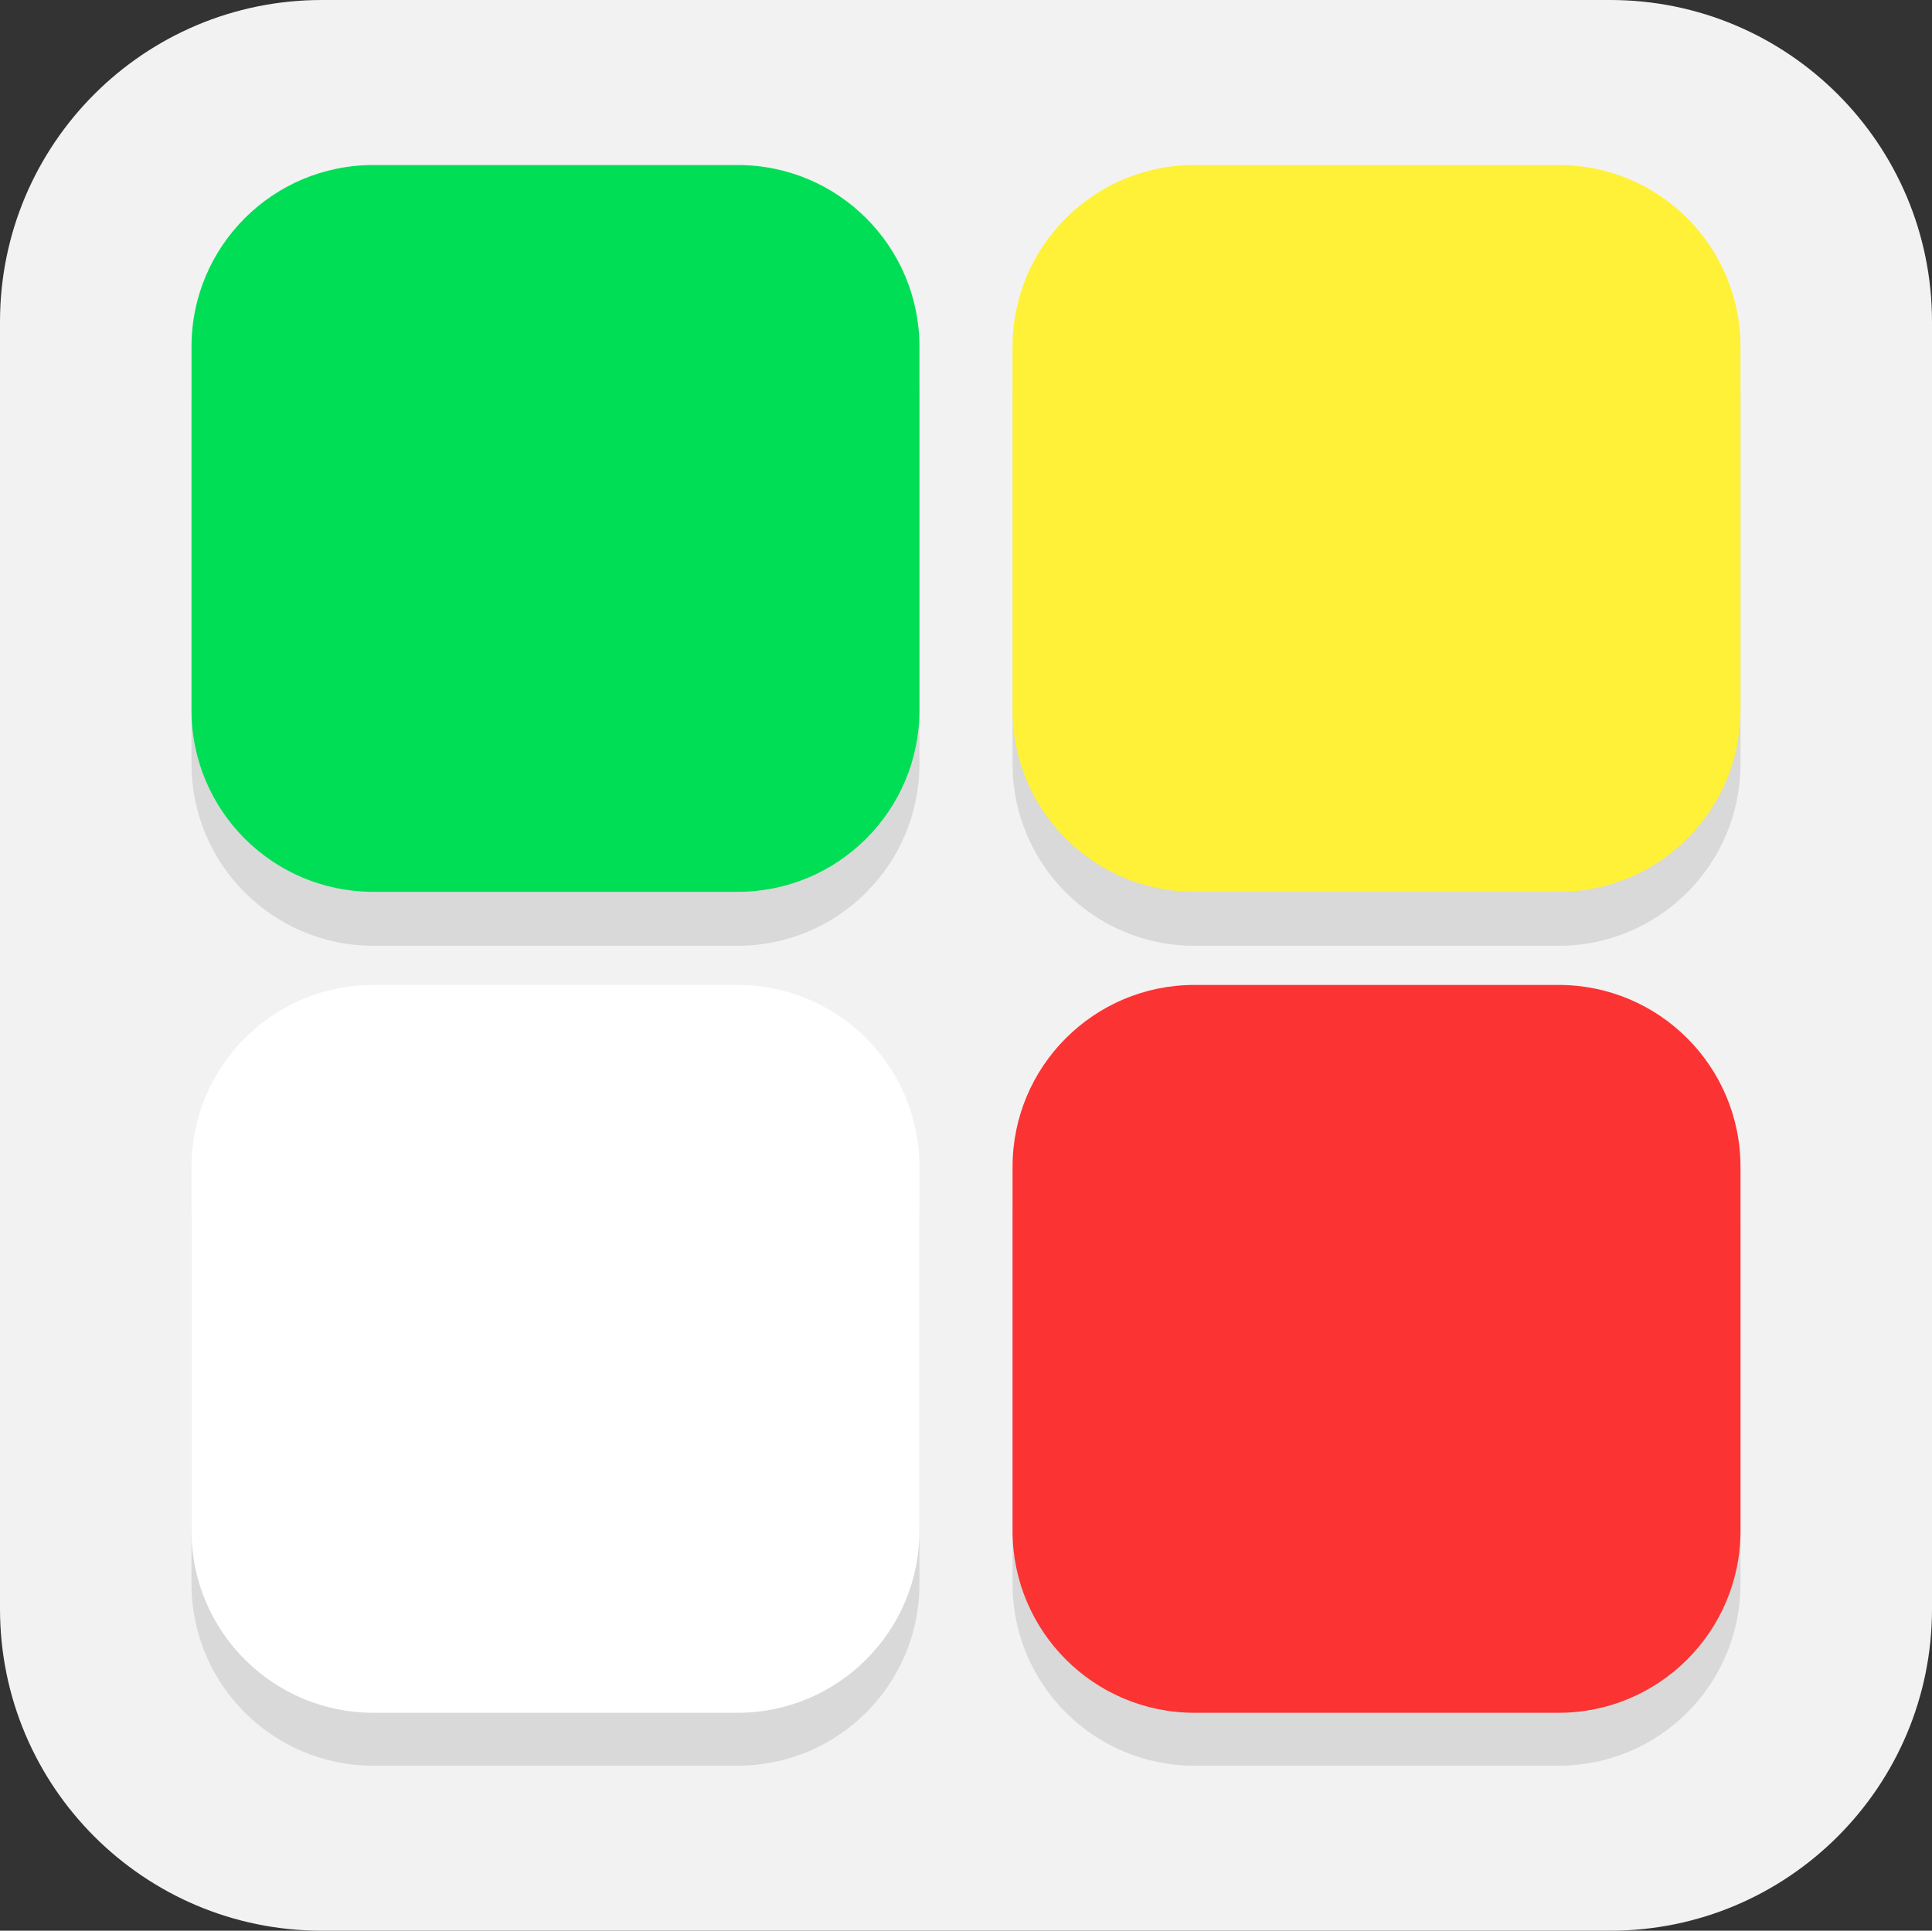 <svg width="1826" height="1825" xmlns="http://www.w3.org/2000/svg" xmlns:xlink="http://www.w3.org/1999/xlink" xml:space="preserve" overflow="hidden"><rect width="100%" height="100%" fill="#333333" stroke="none"/><defs><clipPath id="clip0"><rect x="1287" y="325" width="1826" height="1825"/></clipPath></defs><g clip-path="url(#clip0)" transform="translate(-1287 -325)"><path d="M1287 629.174C1287 461.183 1423.18 325 1591.17 325L2808.83 325C2976.82 325 3113 461.183 3113 629.174L3113 1845.83C3113 2013.82 2976.82 2150 2808.83 2150L1591.17 2150C1423.18 2150 1287 2013.82 1287 1845.83Z" fill="#F2F2F2" fill-rule="evenodd"/><path d="M1468 702.959C1468 607.989 1544.99 531 1639.96 531L1984.04 531C2079.01 531 2156 607.989 2156 702.959L2156 1047.04C2156 1142.01 2079.01 1219 1984.04 1219L1639.96 1219C1544.99 1219 1468 1142.01 1468 1047.04Z" fill="#D9D9D9" fill-rule="evenodd"/><path d="M2244 702.959C2244 607.989 2320.99 531 2415.96 531L2760.04 531C2855.01 531 2932 607.989 2932 702.959L2932 1047.04C2932 1142.01 2855.01 1219 2760.04 1219L2415.96 1219C2320.99 1219 2244 1142.01 2244 1047.04Z" fill="#D9D9D9" fill-rule="evenodd"/><path d="M1984.29 1307C2079.12 1307 2156 1383.88 2156 1478.71L2156 1822.29C2156 1917.12 2079.12 1994 1984.29 1994L1639.71 1994C1544.88 1994 1468 1917.12 1468 1822.29L1468 1478.71C1468 1383.88 1544.88 1307 1639.71 1307Z" fill="#D9D9D9" fill-rule="evenodd"/><path d="M2244 1478.71C2244 1383.88 2320.88 1307 2415.71 1307L2760.29 1307C2855.12 1307 2932 1383.88 2932 1478.71L2932 1822.29C2932 1917.12 2855.12 1994 2760.29 1994L2415.71 1994C2320.88 1994 2244 1917.12 2244 1822.29Z" fill="#D9D9D9" fill-rule="evenodd"/><path d="M1468 652.709C1468 557.877 1544.88 481 1639.71 481L1984.29 481C2079.12 481 2156 557.877 2156 652.709L2156 996.291C2156 1091.12 2079.12 1168 1984.29 1168L1639.71 1168C1544.88 1168 1468 1091.12 1468 996.291Z" fill="#00DE55" fill-rule="evenodd"/><path d="M2244 652.709C2244 557.877 2320.88 481 2415.71 481L2760.29 481C2855.12 481 2932 557.877 2932 652.709L2932 996.291C2932 1091.12 2855.12 1168 2760.29 1168L2415.71 1168C2320.88 1168 2244 1091.12 2244 996.291Z" fill="#FFF137" fill-rule="evenodd"/><path d="M1984.04 1256C2079.01 1256 2156 1332.99 2156 1427.96L2156 1772.04C2156 1867.01 2079.01 1944 1984.04 1944L1639.96 1944C1544.99 1944 1468 1867.01 1468 1772.04L1468 1427.96C1468 1332.99 1544.99 1256 1639.96 1256Z" fill="#FFFFFF" fill-rule="evenodd"/><path d="M2244 1427.96C2244 1332.99 2320.99 1256 2415.96 1256L2760.04 1256C2855.01 1256 2932 1332.99 2932 1427.96L2932 1772.04C2932 1867.01 2855.01 1944 2760.04 1944L2415.96 1944C2320.99 1944 2244 1867.01 2244 1772.04Z" fill="#FB3333" fill-rule="evenodd"/></g></svg>